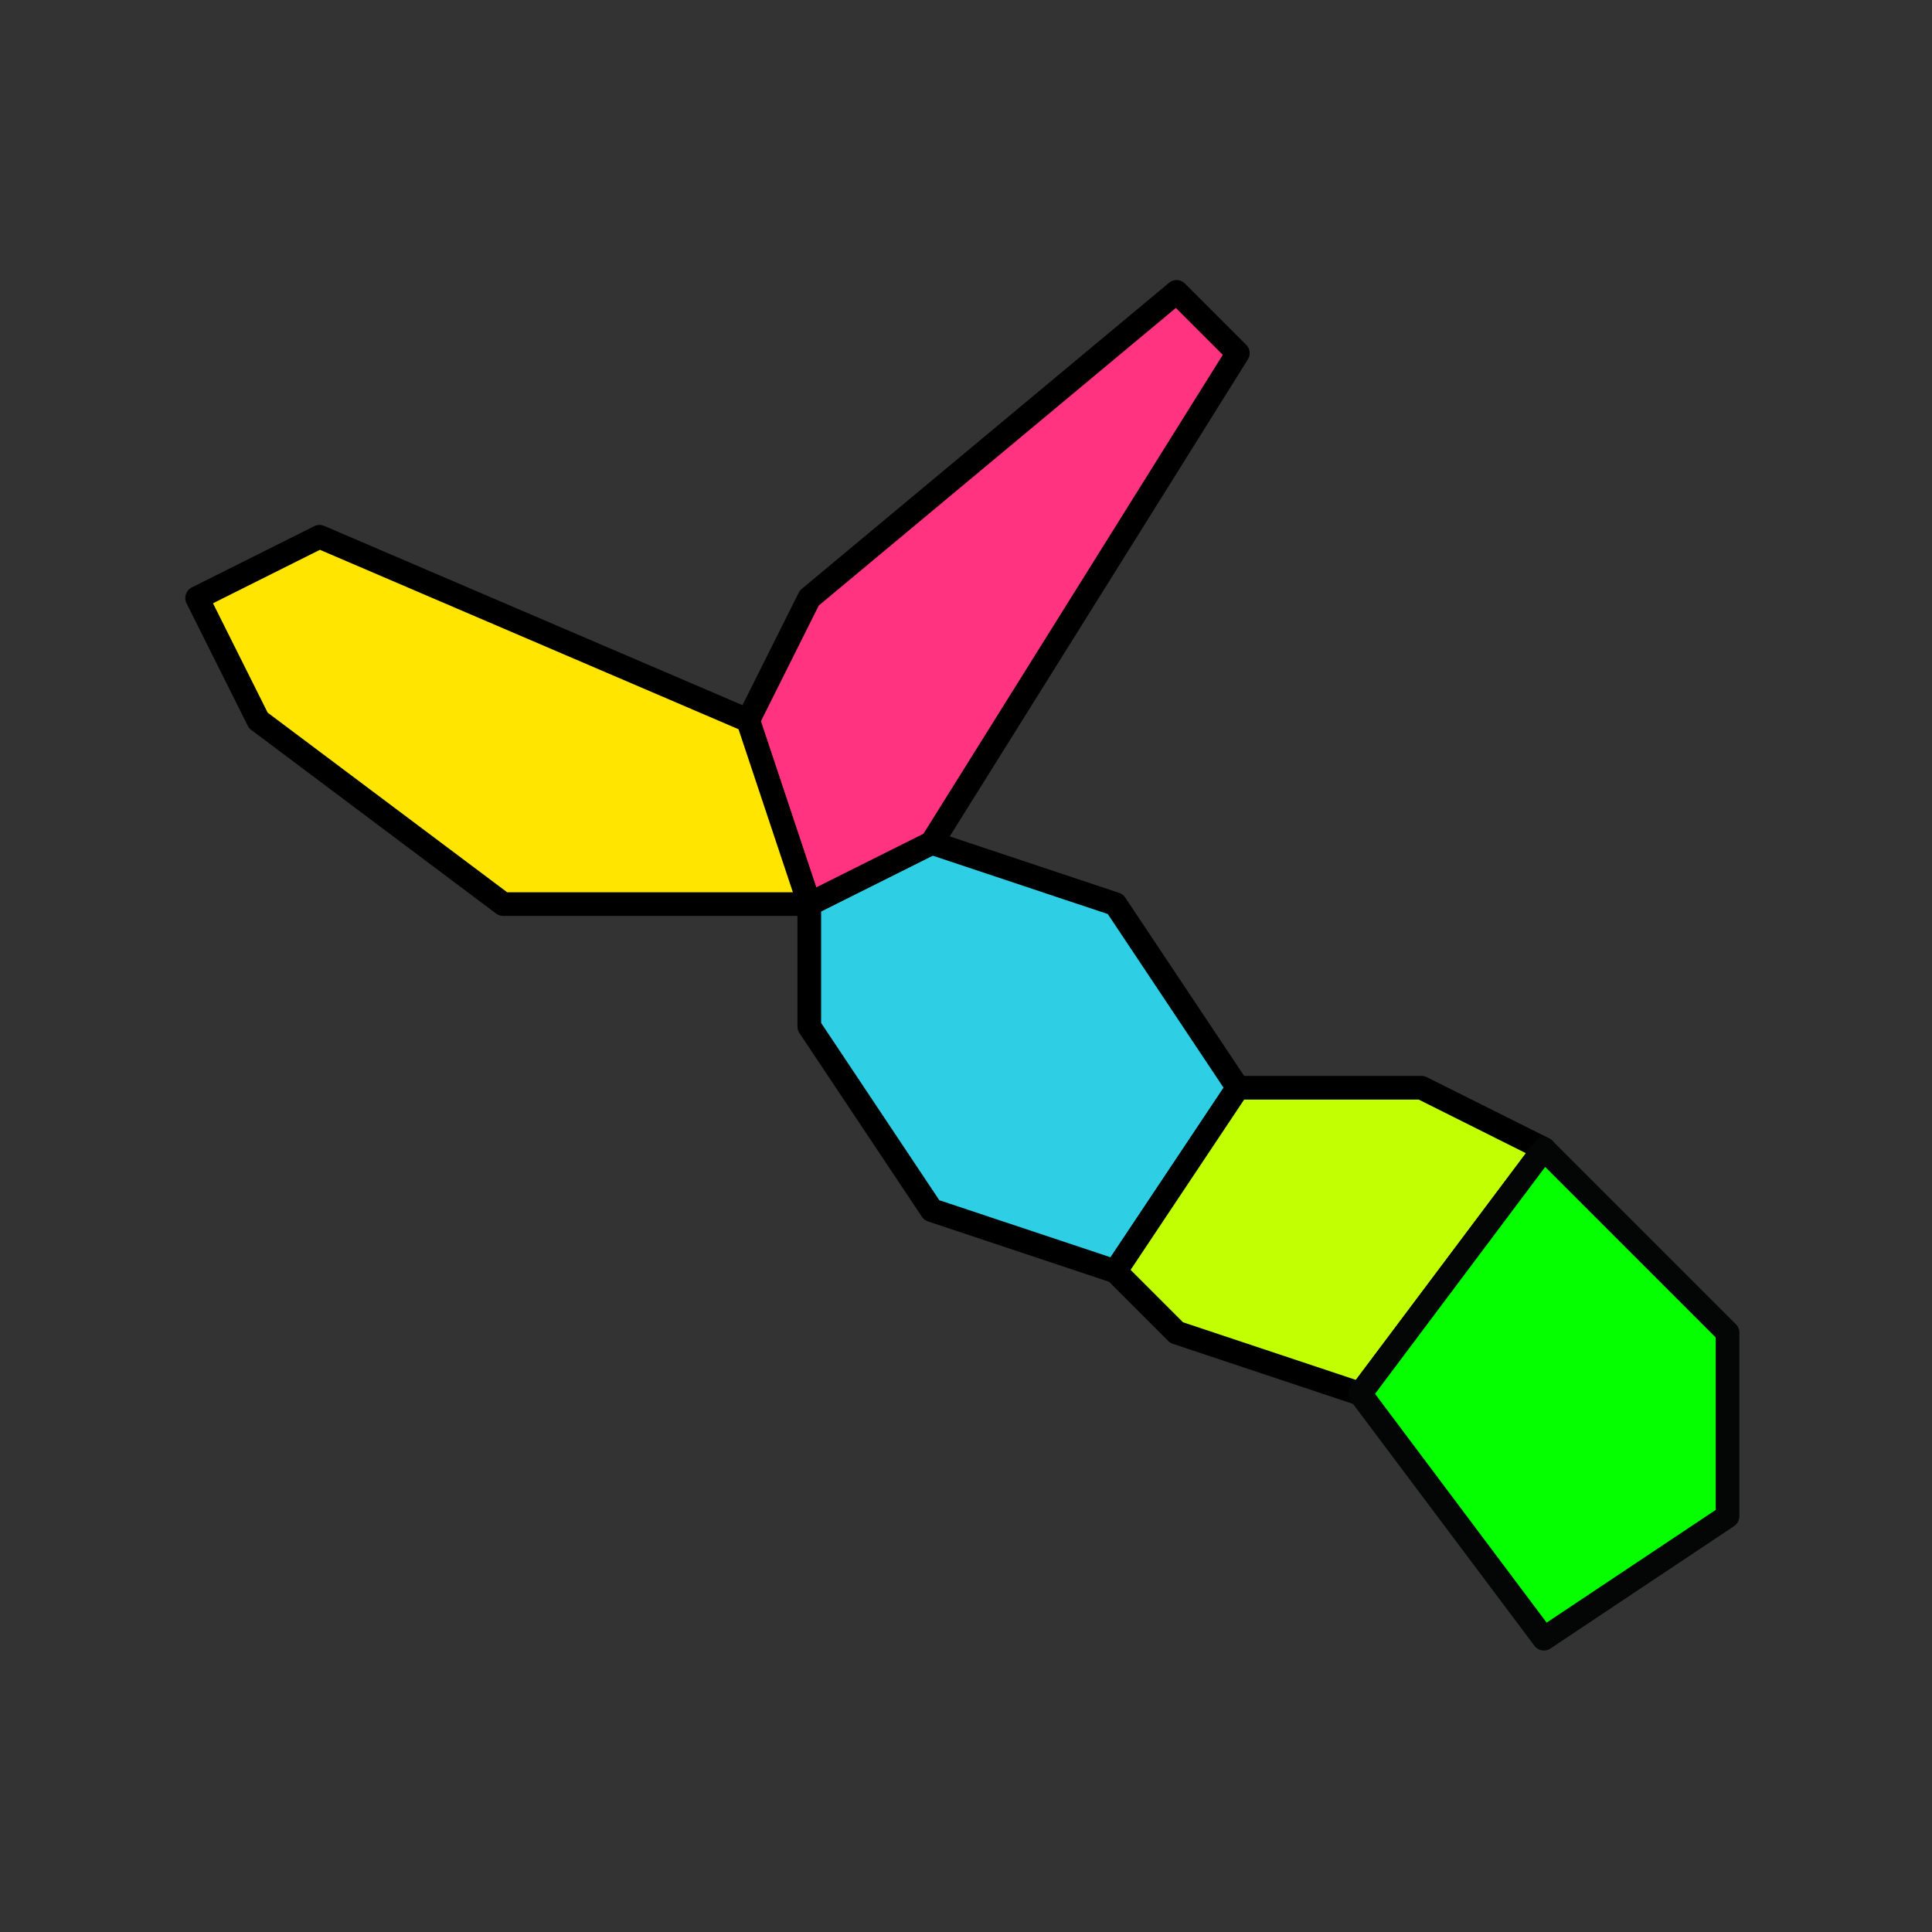 <?xml version="1.0" encoding="UTF-8" standalone="no"?>
<svg
   xmlns="http://www.w3.org/2000/svg"
   width="150"
   height="150"
   viewBox="0 0 153.458 153.458"
   version="1.1"
   id="svg41128"
  >
  <rect x="0" y="0" width="153.458" height="153.458" fill="#333333" stroke="none"/>
  <g
     id="layer1"
     transform="translate(-17.339,-59.417)">
    <g
       transform="matrix(0.503,0,0,0.503,-272.835,64.793)"
       style="display:inline;stroke-width:3.738;stroke-miterlimit:4;stroke-dasharray:none;enable-background:new"
       id="g6670-4-8">
      <path
         d="m 753.017,132.077 -29.001,-9.667 -19.334,9.667 v 19.334 l 19.334,29.001 29.001,9.667 19.334,-29.001 z"
         style="display:inline;fill:#2ecee5;fill-opacity:1;stroke:#000000;stroke-width:3.738;stroke-linejoin:round;stroke-miterlimit:4;stroke-dasharray:none;stroke-opacity:1"
         id="path22823-2-2" />
      <path
         d="m 695.016,103.076 9.667,29.001 19.334,-9.667 48.335,-77.336 -9.667,-9.667 -58.002,48.335 z"
         style="display:inline;fill:#ff3380;fill-opacity:1;stroke:#000000;stroke-width:3.738;stroke-linejoin:round;stroke-miterlimit:4;stroke-dasharray:none;stroke-opacity:1"
         id="path22846-2-1" />
      <path
         d="m 627.347,74.076 -19.334,9.667 9.667,19.334 38.668,29.001 h 48.335 l -9.667,-29.001 z"
         style="display:inline;fill:#ffe500;fill-opacity:1;stroke:#000000;stroke-width:3.738;stroke-linejoin:round;stroke-miterlimit:4;stroke-dasharray:none;stroke-opacity:1"
         id="path22882-6-0" />
      <path
         d="m 820.686,170.745 -19.334,-9.667 H 772.351 l -19.334,29.001 9.667,9.667 29.001,9.667 z"
         style="display:inline;fill:#c1ff03;fill-opacity:1;stroke:#000000;stroke-width:3.738;stroke-linejoin:round;stroke-miterlimit:4;stroke-dasharray:none;stroke-opacity:1"
         id="path22897-4-5" />
      <path
         d="m 849.687,199.746 v 29.001 l -29.001,19.334 -29.001,-38.668 29.001,-38.668 z"
         style="display:inline;fill:#06ff00;fill-opacity:1;stroke:#040606;stroke-width:3.738;stroke-linejoin:round;stroke-miterlimit:4;stroke-dasharray:none;stroke-opacity:1"
         id="path22978-2-5" />
    </g>
  </g>
</svg>
